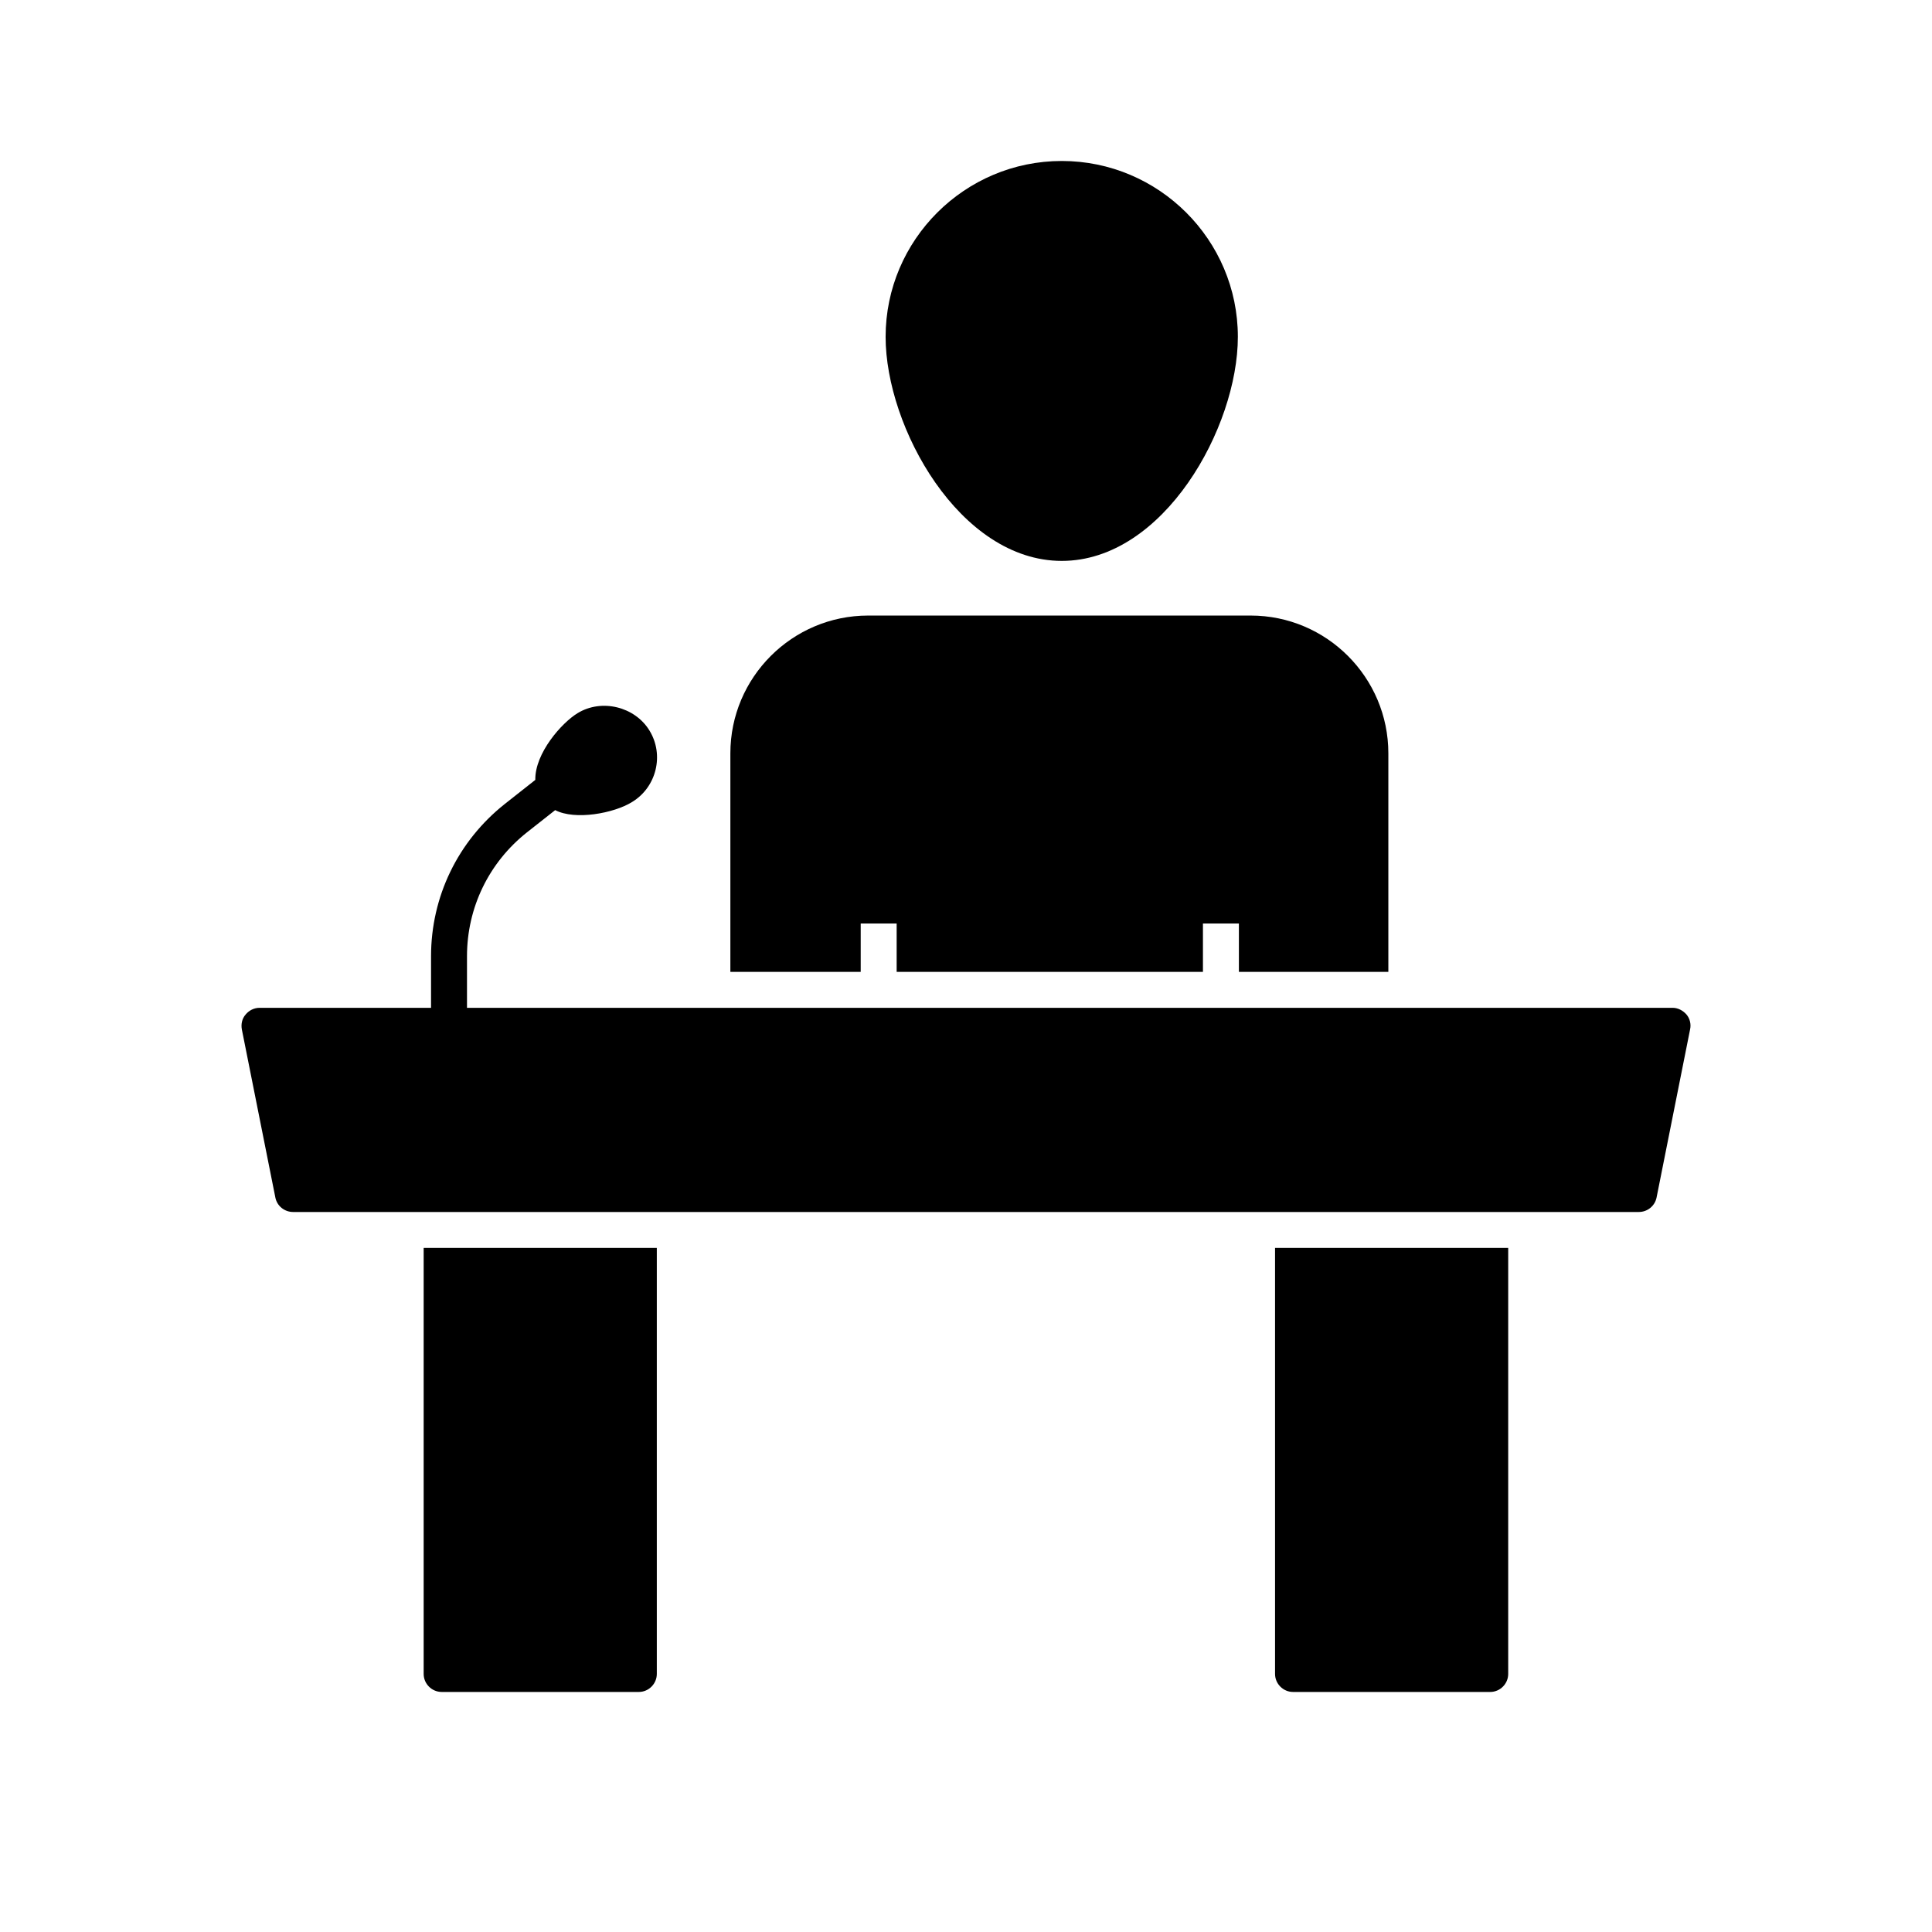 <svg width="28" height="28" viewBox="0 0 28 28" fill="none" xmlns="http://www.w3.org/2000/svg">
<path d="M17.94 4.882C17.94 6.192 16.867 8.129 15.388 8.129C13.909 8.129 12.835 6.191 12.835 4.882C12.835 3.476 13.982 2.333 15.388 2.333C16.794 2.333 17.94 3.476 17.94 4.882Z" fill="black"/>
<path d="M24.494 14.919L24.008 17.357C23.983 17.478 23.876 17.565 23.751 17.565H4.248C4.123 17.565 4.015 17.478 3.991 17.357L3.505 14.919C3.491 14.842 3.508 14.762 3.56 14.703C3.609 14.644 3.682 14.606 3.762 14.606H24.241C24.317 14.606 24.39 14.644 24.442 14.703C24.491 14.762 24.511 14.842 24.494 14.919H24.494Z" fill="black"/>
<path d="M6.14 18.086H9.519V24.26C9.519 24.403 9.401 24.521 9.259 24.521H6.401C6.258 24.521 6.14 24.403 6.14 24.26L6.14 18.086Z" fill="black"/>
<path d="M21.858 18.086V24.26C21.858 24.403 21.74 24.521 21.598 24.521H18.739C18.597 24.521 18.479 24.403 18.479 24.26L18.479 18.086H21.858Z" fill="black"/>
<path d="M9.161 11.623C8.896 11.788 8.335 11.891 8.046 11.741L7.636 12.064C7.084 12.502 6.768 13.155 6.768 13.859V14.87H6.247V13.859C6.247 12.995 6.636 12.192 7.313 11.654L7.758 11.303C7.751 10.915 8.143 10.473 8.372 10.335C8.72 10.123 9.199 10.241 9.411 10.585C9.63 10.939 9.515 11.408 9.161 11.623L9.161 11.623Z" fill="black"/>
<path d="M20.121 10.918C20.121 9.817 19.226 8.921 18.125 8.921L12.582 8.921C11.481 8.921 10.585 9.817 10.585 10.918V14.085H12.474V13.384H12.995V14.085H17.434V13.384H17.955V14.085H20.121V10.918Z" fill="black"/>
</svg>
